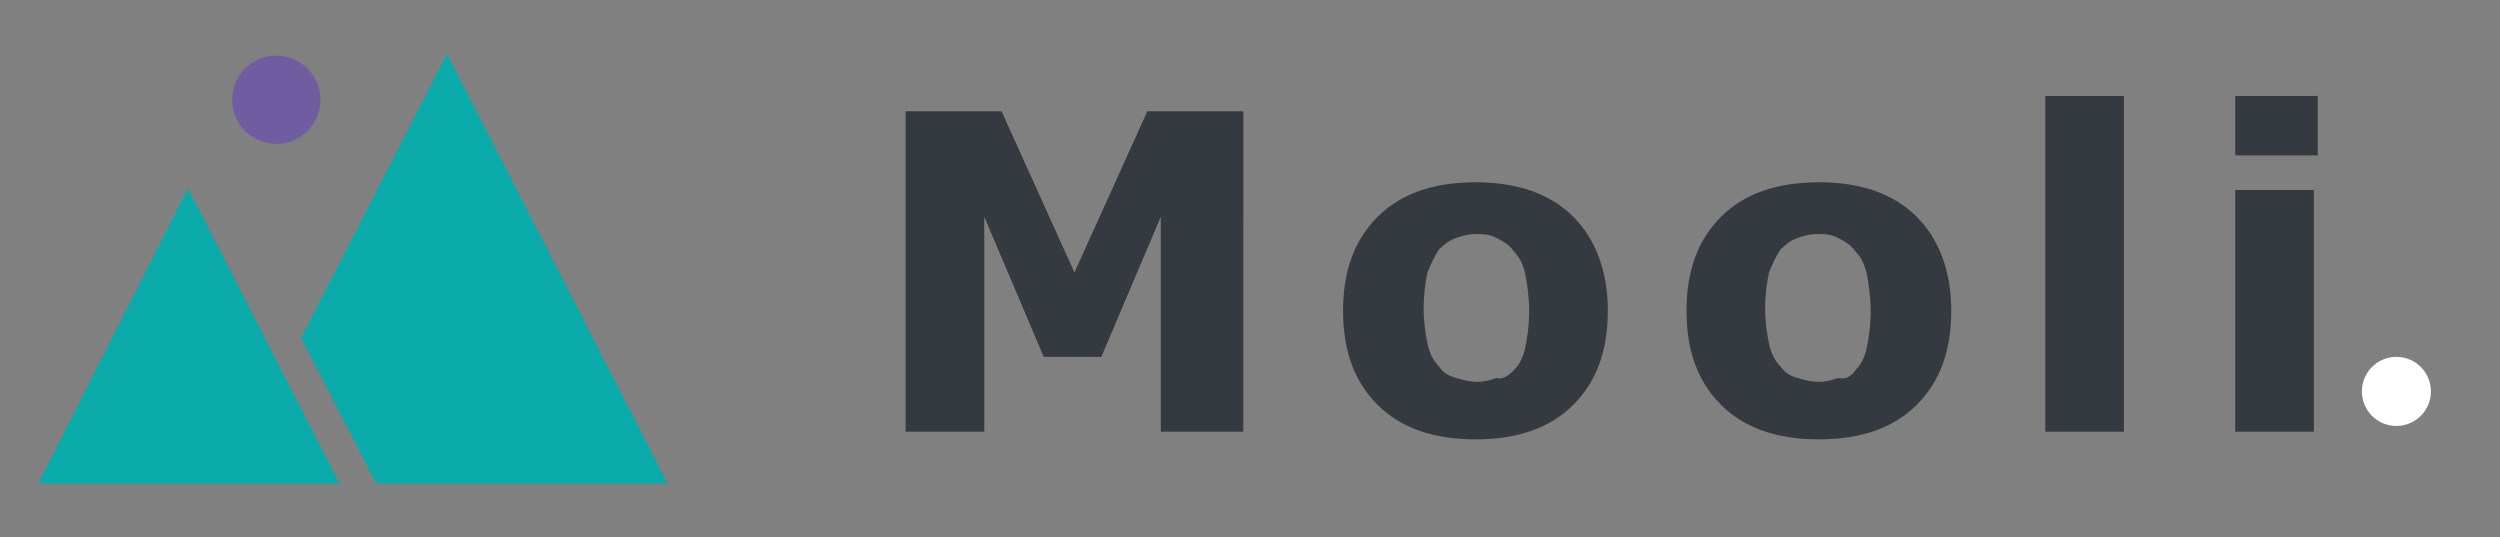 <?xml version="1.0" encoding="utf-8"?>
<!-- Generator: Adobe Illustrator 19.0.0, SVG Export Plug-In . SVG Version: 6.00 Build 0)  -->
<svg version="1.1" id="Layer_1" xmlns="http://www.w3.org/2000/svg" xmlns:xlink="http://www.w3.org/1999/xlink" x="0px" y="0px"
	 viewBox="-184 383 130.3 28" style="enable-background:new -184 383 130.3 28;" xml:space="preserve">
<rect x="-184" y="383" width="130.3" height="28" fill="#808080" stroke="none"/>
<style type="text/css">
	.st0{fill:#0BABAB;}
	.st1{fill:#705CA0;}
	.st2{fill:#343A40;}
	.st3{fill:#FFFFFF;}
</style>
<title>Mooli.</title>
<desc>Created with Sketch.</desc>
<polygon id="XMLID_52_" class="st0" points="-166.3,408.2 -182,408.2 -174.2,392.8 "/>
<polygon id="XMLID_51_" class="st0" points="-164.4,408.2 -149.2,408.2 -160.7,385.8 -168.3,400.6 "/>
<circle id="XMLID_50_" class="st1" cx="-169.6" cy="388.2" r="2.3"/>
<g>
	<path class="st2" d="M-119.2,405.5h-4.3v-11.2l-3.1,7.3h-3l-3.1-7.3v11.2h-4.1v-16.7h5l3.8,8.4l3.8-8.4h5V405.5z"/>
	<path class="st2" d="M-100.2,399.2c0,2.1-0.6,3.7-1.8,4.9c-1.2,1.2-2.9,1.8-5.1,1.8s-3.9-0.6-5.1-1.8c-1.2-1.2-1.8-2.8-1.8-4.9
		c0-2.1,0.6-3.7,1.8-4.9c1.2-1.2,2.9-1.8,5.1-1.8c2.2,0,3.9,0.6,5.1,1.8C-100.8,395.5-100.2,397.2-100.2,399.2z M-105.1,402.3
		c0.3-0.3,0.5-0.7,0.6-1.2c0.1-0.5,0.2-1.1,0.2-1.9c0-0.7-0.1-1.4-0.2-1.9c-0.1-0.5-0.3-0.9-0.6-1.2c-0.2-0.3-0.5-0.5-0.9-0.7
		s-0.7-0.2-1.1-0.2s-0.7,0.1-1,0.2c-0.3,0.1-0.6,0.3-0.9,0.6c-0.2,0.3-0.4,0.7-0.6,1.2c-0.1,0.5-0.2,1.1-0.2,1.9
		c0,0.7,0.1,1.3,0.2,1.8c0.1,0.5,0.3,0.9,0.6,1.2c0.2,0.3,0.5,0.5,0.9,0.6c0.3,0.1,0.7,0.2,1.1,0.2c0.4,0,0.7-0.1,1-0.2
		C-105.7,402.8-105.4,402.6-105.1,402.3z"/>
	<path class="st2" d="M-82.3,399.2c0,2.1-0.6,3.7-1.8,4.9s-2.9,1.8-5.1,1.8s-3.9-0.6-5.1-1.8c-1.2-1.2-1.8-2.8-1.8-4.9
		c0-2.1,0.6-3.7,1.8-4.9c1.2-1.2,2.9-1.8,5.1-1.8c2.2,0,3.9,0.6,5.1,1.8C-82.9,395.5-82.3,397.2-82.3,399.2z M-87.3,402.3
		c0.3-0.3,0.5-0.7,0.6-1.2c0.1-0.5,0.2-1.1,0.2-1.9c0-0.7-0.1-1.4-0.2-1.9c-0.1-0.5-0.3-0.9-0.6-1.2c-0.2-0.3-0.5-0.5-0.9-0.7
		s-0.7-0.2-1.1-0.2s-0.7,0.1-1,0.2c-0.3,0.1-0.6,0.3-0.9,0.6c-0.2,0.3-0.4,0.7-0.6,1.2c-0.1,0.5-0.2,1.1-0.2,1.9
		c0,0.7,0.1,1.3,0.2,1.8c0.1,0.5,0.3,0.9,0.6,1.2c0.2,0.3,0.5,0.5,0.9,0.6c0.3,0.1,0.7,0.2,1.1,0.2c0.4,0,0.7-0.1,1-0.2
		C-87.8,402.8-87.5,402.6-87.3,402.3z"/>
	<path class="st2" d="M-73.3,405.5h-4.1v-17.5h4.1V405.5z"/>
	<path class="st2" d="M-63.2,391.1h-4.3v-3.1h4.3V391.1z M-63.4,405.5h-4.1v-12.6h4.1V405.5z"/>
</g>
<circle id="XMLID_1_" class="st3" cx="-59.1" cy="403.4" r="1.8"/>
</svg>
